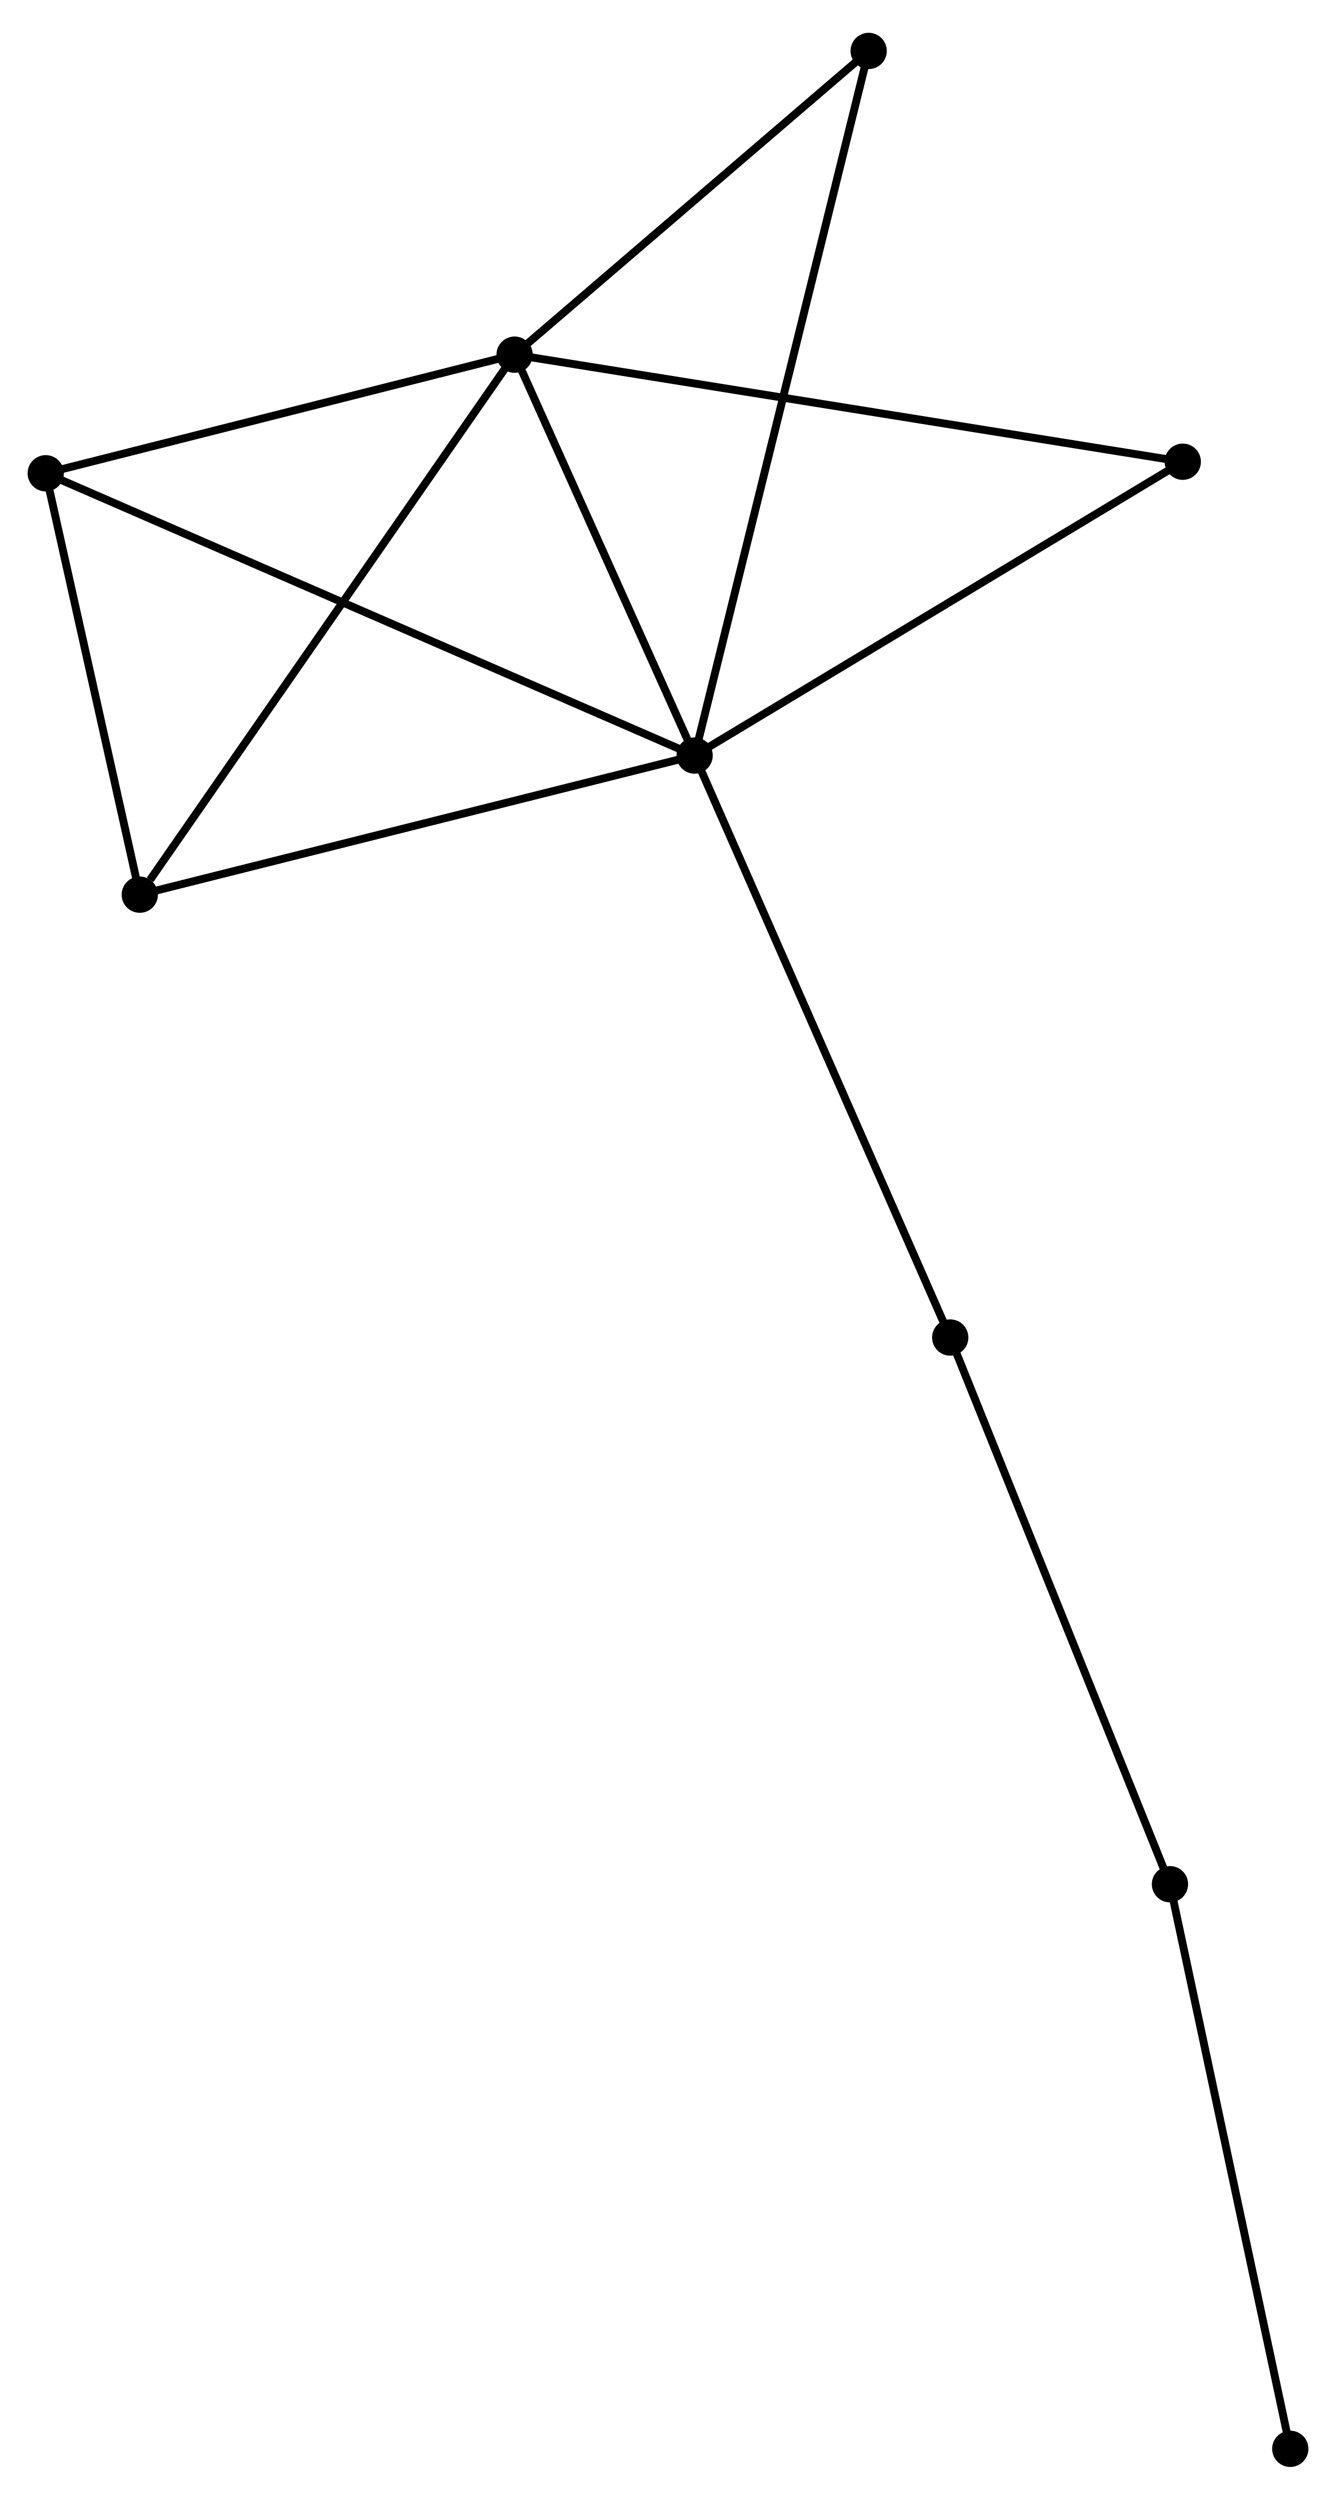 <?xml version="1.0" encoding="UTF-8" standalone="no"?>
<!DOCTYPE svg PUBLIC "-//W3C//DTD SVG 1.1//EN"
 "http://www.w3.org/Graphics/SVG/1.1/DTD/svg11.dtd">
<!-- Generated by graphviz version 2.36.0 (20140111.2315)
 -->
<!-- Title: %3 Pages: 1 -->
<svg width="169pt" height="316pt"
 viewBox="0.00 0.00 169.44 315.51" xmlns="http://www.w3.org/2000/svg" xmlns:xlink="http://www.w3.org/1999/xlink">
<g id="graph0" class="graph" transform="scale(1 1) rotate(0) translate(4 311.512)">
<title>%3</title>
<!-- 0 -->
<g id="node1" class="node"><title>0</title>
<ellipse fill="black" stroke="black" cx="84.098" cy="-216.408" rx="1.8" ry="1.8"/>
</g>
<!-- 1 -->
<g id="node2" class="node"><title>1</title>
<ellipse fill="black" stroke="black" cx="61.266" cy="-267.218" rx="1.8" ry="1.8"/>
</g>
<!-- 0&#45;&#45;1 -->
<g id="edge1" class="edge"><title>0&#45;&#45;1</title>
<path fill="none" stroke="black" d="M83.338,-218.099C79.872,-225.813 65.573,-257.634 62.052,-265.469"/>
</g>
<!-- 2 -->
<g id="node3" class="node"><title>2</title>
<ellipse fill="black" stroke="black" cx="13.728" cy="-198.777" rx="1.8" ry="1.8"/>
</g>
<!-- 0&#45;&#45;2 -->
<g id="edge2" class="edge"><title>0&#45;&#45;2</title>
<path fill="none" stroke="black" d="M82.068,-215.9C71.792,-213.325 25.612,-201.755 15.633,-199.254"/>
</g>
<!-- 3 -->
<g id="node4" class="node"><title>3</title>
<ellipse fill="black" stroke="black" cx="1.8" cy="-252.185" rx="1.8" ry="1.8"/>
</g>
<!-- 0&#45;&#45;3 -->
<g id="edge3" class="edge"><title>0&#45;&#45;3</title>
<path fill="none" stroke="black" d="M82.379,-217.156C71.669,-221.812 14.192,-246.798 3.509,-251.442"/>
</g>
<!-- 5 -->
<g id="node5" class="node"><title>5</title>
<ellipse fill="black" stroke="black" cx="146.006" cy="-253.649" rx="1.8" ry="1.8"/>
</g>
<!-- 0&#45;&#45;5 -->
<g id="edge4" class="edge"><title>0&#45;&#45;5</title>
<path fill="none" stroke="black" d="M85.884,-217.483C94.924,-222.921 135.551,-247.36 144.33,-252.64"/>
</g>
<!-- 6 -->
<g id="node6" class="node"><title>6</title>
<ellipse fill="black" stroke="black" cx="106.17" cy="-305.712" rx="1.8" ry="1.8"/>
</g>
<!-- 0&#45;&#45;6 -->
<g id="edge5" class="edge"><title>0&#45;&#45;6</title>
<path fill="none" stroke="black" d="M84.559,-218.274C87.432,-229.896 102.847,-292.265 105.712,-303.857"/>
</g>
<!-- 7 -->
<g id="node7" class="node"><title>7</title>
<ellipse fill="black" stroke="black" cx="116.513" cy="-142.649" rx="1.8" ry="1.8"/>
</g>
<!-- 0&#45;&#45;7 -->
<g id="edge6" class="edge"><title>0&#45;&#45;7</title>
<path fill="none" stroke="black" d="M84.899,-214.585C89.384,-204.38 111.328,-154.446 115.739,-144.409"/>
</g>
<!-- 1&#45;&#45;2 -->
<g id="edge7" class="edge"><title>1&#45;&#45;2</title>
<path fill="none" stroke="black" d="M60.091,-265.526C53.571,-256.14 21.889,-210.527 15.037,-200.661"/>
</g>
<!-- 1&#45;&#45;3 -->
<g id="edge8" class="edge"><title>1&#45;&#45;3</title>
<path fill="none" stroke="black" d="M59.288,-266.718C50.259,-264.435 13.017,-255.021 3.847,-252.703"/>
</g>
<!-- 1&#45;&#45;5 -->
<g id="edge9" class="edge"><title>1&#45;&#45;5</title>
<path fill="none" stroke="black" d="M63.361,-266.883C75.085,-265.005 132.453,-255.819 143.984,-253.972"/>
</g>
<!-- 1&#45;&#45;6 -->
<g id="edge10" class="edge"><title>1&#45;&#45;6</title>
<path fill="none" stroke="black" d="M62.76,-268.499C69.578,-274.343 97.701,-298.451 104.625,-304.387"/>
</g>
<!-- 2&#45;&#45;3 -->
<g id="edge11" class="edge"><title>2&#45;&#45;3</title>
<path fill="none" stroke="black" d="M13.331,-200.554C11.52,-208.663 4.05,-242.111 2.211,-250.347"/>
</g>
<!-- 4 -->
<g id="node8" class="node"><title>4</title>
<ellipse fill="black" stroke="black" cx="144.383" cy="-73.359" rx="1.8" ry="1.8"/>
</g>
<!-- 4&#45;&#45;7 -->
<g id="edge12" class="edge"><title>4&#45;&#45;7</title>
<path fill="none" stroke="black" d="M143.694,-75.071C139.872,-84.575 121.297,-130.754 117.28,-140.742"/>
</g>
<!-- 8 -->
<g id="node9" class="node"><title>8</title>
<ellipse fill="black" stroke="black" cx="159.641" cy="-1.8" rx="1.8" ry="1.8"/>
</g>
<!-- 4&#45;&#45;8 -->
<g id="edge13" class="edge"><title>4&#45;&#45;8</title>
<path fill="none" stroke="black" d="M144.76,-71.59C146.853,-61.776 157.022,-14.085 159.221,-3.77"/>
</g>
</g>
</svg>
